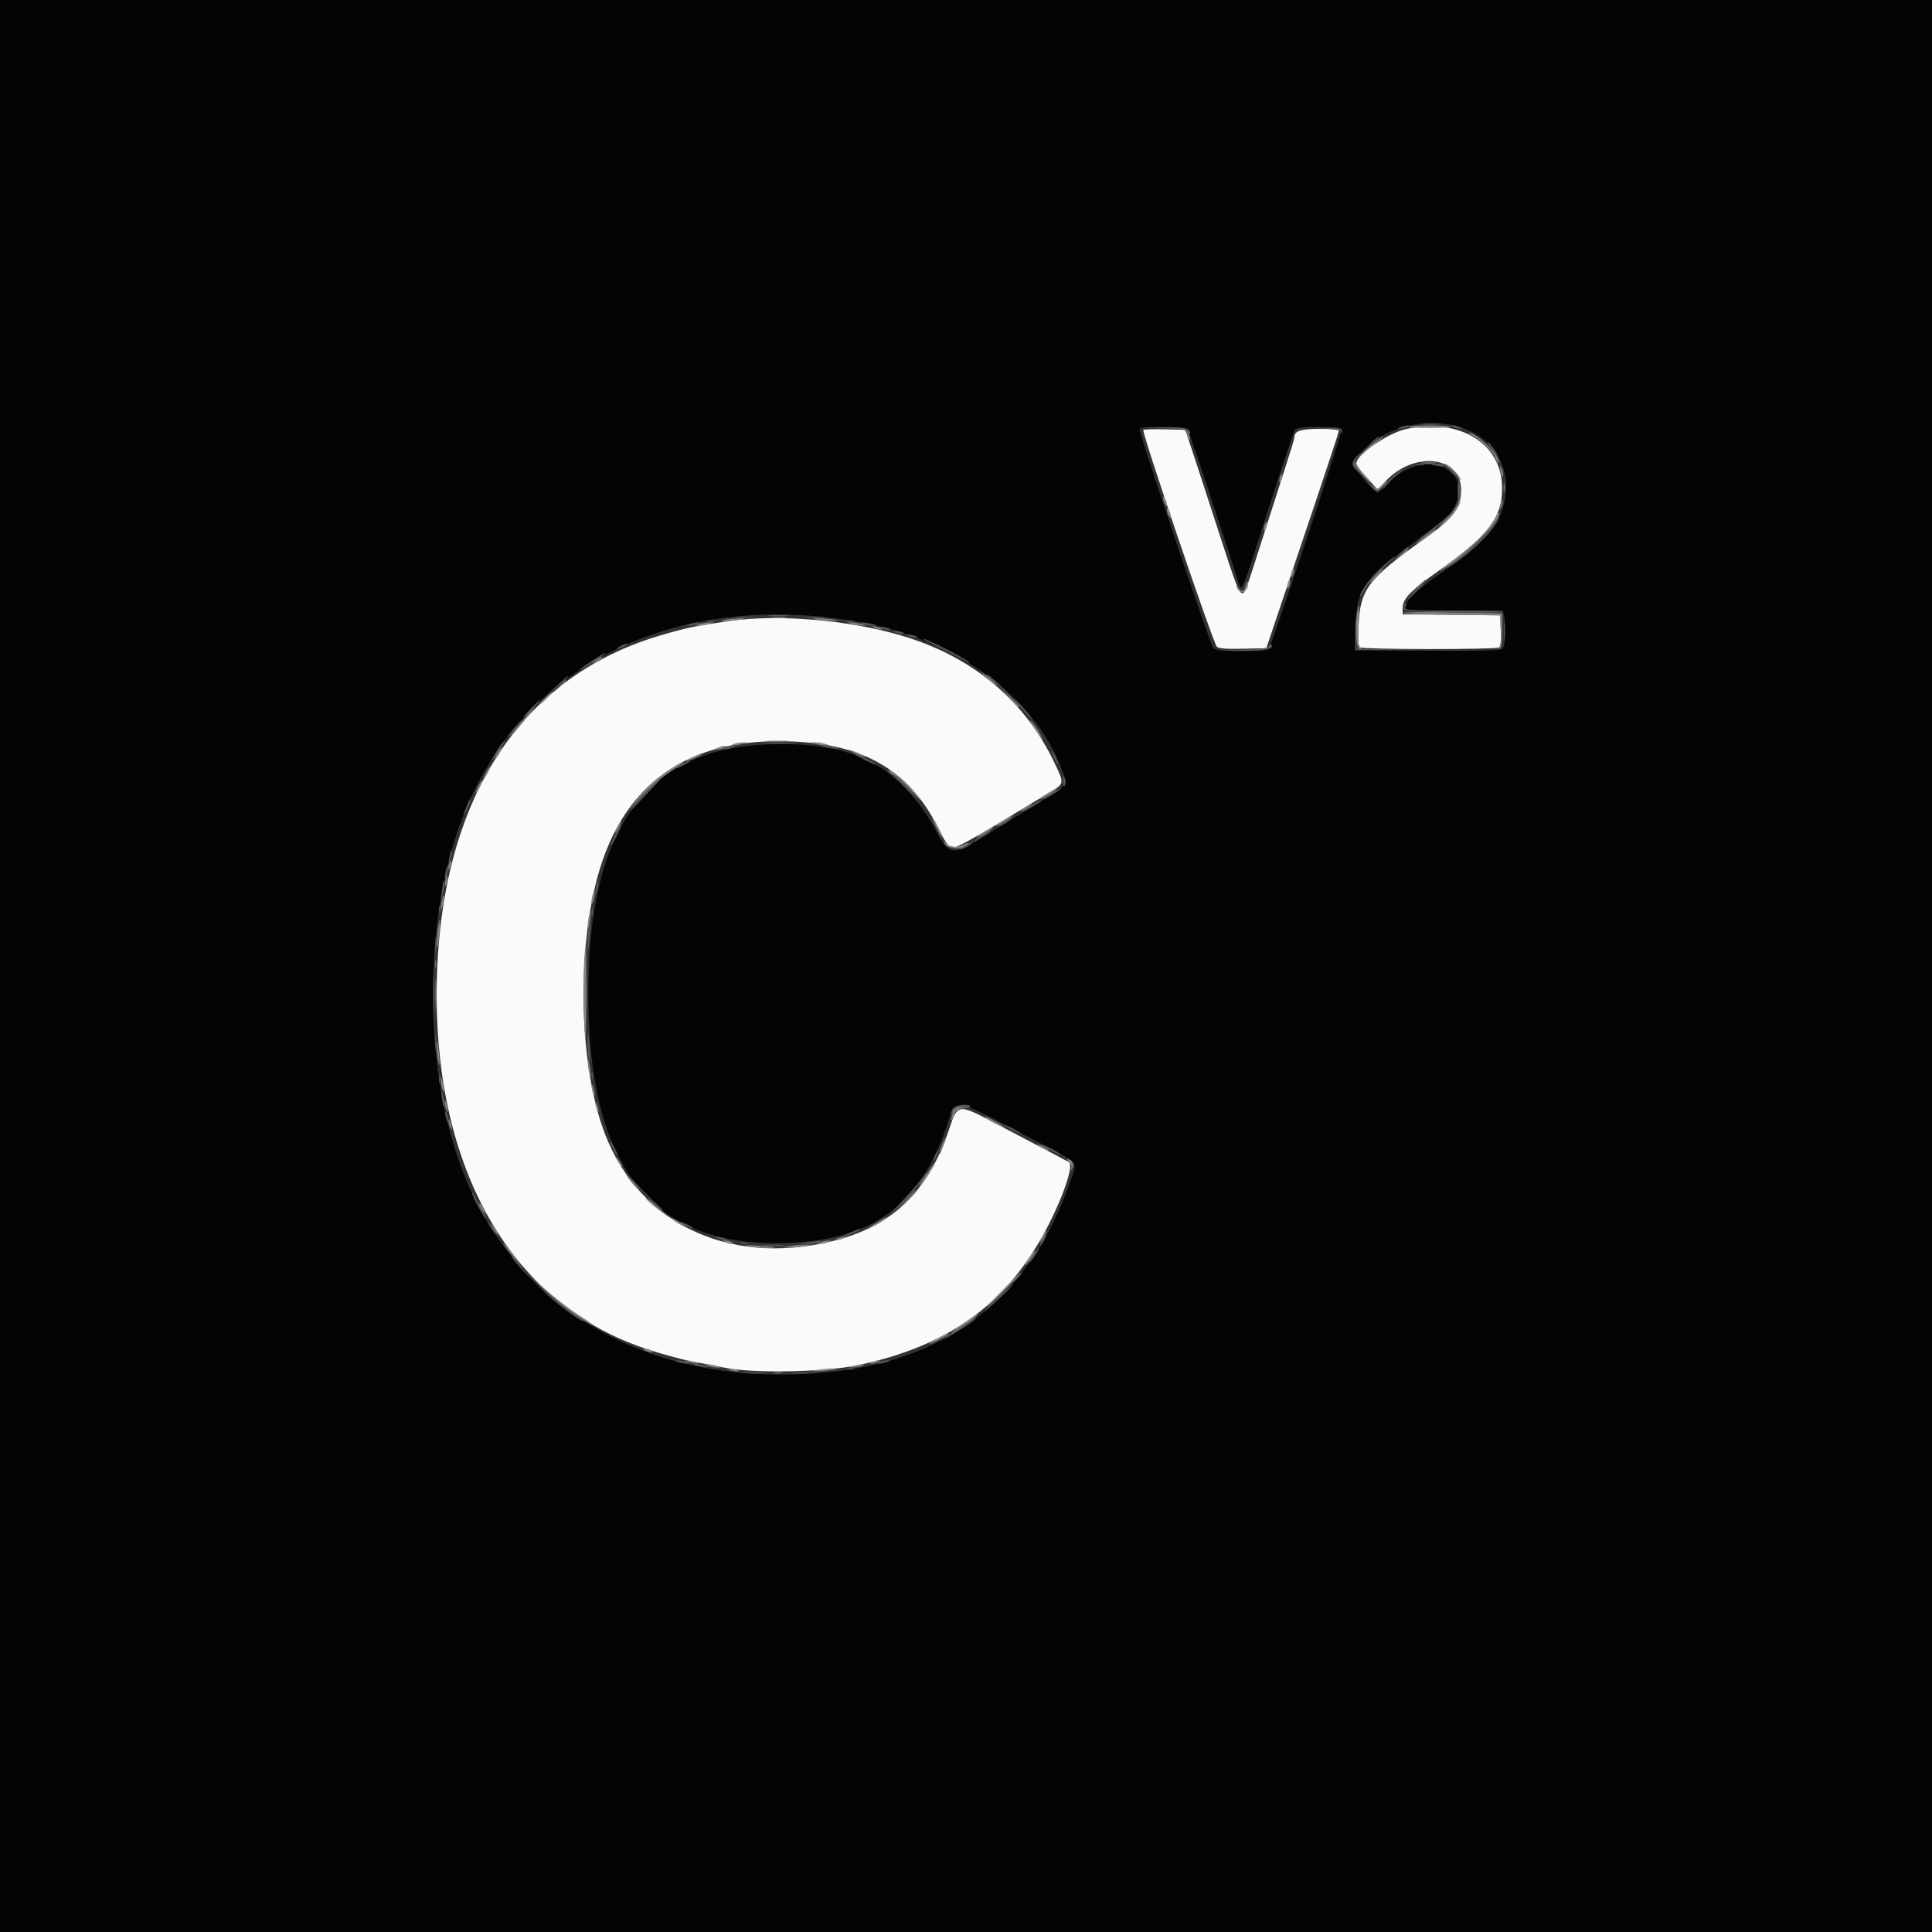 <svg id="svg" version="1.1" xmlns="http://www.w3.org/2000/svg" xmlns:xlink="http://www.w3.org/1999/xlink" width="400" height="400" viewBox="0, 0, 400,400"><rect x="0" y="0" width="400" height="400" fill="#333333" stroke="none"/><g id="svgg"><path id="path0" d="M291.218 88.811 C 287.399 89.616,280.769 94.160,280.818 95.940 C 280.828 96.303,281.824 97.671,283.031 98.979 L 285.226 101.359 287.025 99.481 C 292.992 93.255,302.573 94.516,302.507 101.520 C 302.472 105.247,300.932 107.269,294.800 111.637 C 283.192 119.906,281.611 121.998,281.276 129.531 C 281.131 132.789,281.211 133.761,281.646 134.037 C 282.347 134.481,309.619 134.502,310.318 134.059 C 310.688 133.824,310.802 132.827,310.718 130.565 L 310.600 127.400 300.500 127.293 L 290.400 127.186 290.400 125.931 C 290.400 123.972,291.961 122.352,297.910 118.139 C 308.221 110.836,311.006 107.190,310.994 101.008 C 310.977 91.836,302.289 86.477,291.218 88.811 M236.714 89.020 C 236.327 89.406,251.236 133.341,251.947 133.912 C 252.404 134.278,253.941 134.392,257.381 134.312 L 262.177 134.200 265.005 125.800 C 266.560 121.180,269.941 111.145,272.516 103.500 C 275.092 95.855,277.200 89.420,277.200 89.200 C 277.200 88.960,275.609 88.800,273.229 88.800 C 269.233 88.800,268.003 89.207,267.999 90.529 C 267.998 90.788,267.118 93.700,266.044 97.000 C 264.969 100.300,262.802 107.050,261.227 112.000 C 257.999 122.148,257.760 122.800,257.258 122.800 C 256.508 122.800,255.996 121.493,252.410 110.400 C 250.382 104.130,247.976 96.750,247.062 94.000 L 245.400 89.000 241.179 88.887 C 238.858 88.825,236.849 88.885,236.714 89.020 M150.600 128.626 C 143.684 129.644,142.162 129.965,136.800 131.537 C 106.908 140.302,90.373 166.912,90.409 206.200 C 90.442 243.359,106.567 270.413,134.000 279.337 C 137.773 280.564,141.488 281.561,143.800 281.967 C 145.120 282.199,147.992 282.752,150.182 283.195 C 156.072 284.386,170.799 284.092,177.621 282.648 C 196.481 278.653,208.458 269.988,216.666 254.400 C 220.123 247.835,222.347 241.238,221.312 240.621 C 220.923 240.389,218.265 238.973,215.403 237.473 C 212.541 235.973,207.984 233.578,205.276 232.150 C 198.460 228.555,198.223 228.595,196.572 233.600 C 192.272 246.639,184.749 253.908,172.399 256.954 C 150.354 262.393,131.279 252.830,124.610 232.997 C 119.464 217.694,119.563 192.965,124.829 177.947 C 130.552 161.626,142.865 153.381,161.400 153.458 C 178.500 153.529,188.473 159.231,194.850 172.582 C 195.538 174.022,196.334 175.200,196.618 175.200 C 196.902 175.200,197.379 175.294,197.677 175.408 C 197.976 175.523,201.995 173.331,206.610 170.537 C 211.224 167.743,216.056 164.820,217.346 164.041 C 220.356 162.225,220.349 162.262,218.487 158.288 C 212.259 145.000,201.288 135.846,186.400 131.520 C 175.258 128.282,160.851 127.117,150.600 128.626 " stroke="none" fill="#fafafa" fill-rule="evenodd"></path><path id="path1" d="M0.000 200.000 L 0.000 400.000 200.000 400.000 L 400.000 400.000 400.000 200.000 L 400.000 0.000 200.000 0.000 L 0.000 0.000 0.000 200.000 M303.261 88.776 C 309.480 91.120,312.749 96.862,311.570 103.368 C 310.582 108.811,307.713 112.101,298.000 118.922 C 292.804 122.572,291.554 123.750,291.020 125.500 L 290.746 126.400 300.926 126.400 L 311.107 126.400 311.348 127.300 C 311.824 129.077,311.623 133.883,311.053 134.356 C 310.662 134.681,306.257 134.780,295.553 134.705 L 280.600 134.600 280.638 130.200 C 280.706 122.260,282.059 120.246,292.588 112.404 C 300.064 106.836,300.488 106.446,301.385 104.298 C 304.734 96.283,293.946 92.977,287.451 100.028 C 285.172 102.502,285.352 102.530,282.441 99.246 C 279.459 95.883,279.460 95.907,282.300 93.113 C 287.519 87.979,296.316 86.159,303.261 88.776 M245.898 88.900 C 246.200 89.281,253.355 110.838,256.466 120.737 C 257.088 122.715,257.092 122.706,262.612 105.400 C 265.418 96.600,267.891 89.175,268.106 88.900 C 268.599 88.271,277.424 88.191,277.808 88.813 C 278.066 89.230,263.388 133.378,262.684 134.300 C 262.089 135.078,251.862 134.998,251.208 134.210 C 250.563 133.433,235.729 89.412,235.920 88.841 C 236.137 88.188,245.378 88.243,245.898 88.900 M175.978 128.441 C 198.054 131.927,215.544 144.863,220.540 161.400 C 220.941 162.726,220.661 162.918,201.134 174.687 C 197.427 176.921,196.217 176.588,194.200 172.776 C 186.702 158.606,176.903 153.425,158.915 154.119 C 133.667 155.093,121.800 171.617,121.800 205.800 C 121.800 240.797,134.281 257.389,160.600 257.379 C 179.707 257.373,190.278 250.150,195.986 233.200 C 198.055 227.056,196.508 226.788,215.000 236.494 C 223.702 241.061,223.089 240.304,221.592 244.628 C 213.536 267.912,196.882 281.318,172.716 283.973 C 134.740 288.146,104.976 270.961,94.478 238.800 C 87.766 218.237,88.037 190.820,95.150 170.895 C 106.556 138.942,137.973 122.441,175.978 128.441 " stroke="none" fill="#040404" fill-rule="evenodd"></path><path id="path2" d="M291.675 88.340 C 291.167 88.483,293.111 88.600,295.996 88.600 C 298.880 88.600,300.827 88.483,300.320 88.340 C 299.814 88.197,297.870 88.080,296.000 88.080 C 294.130 88.080,292.184 88.197,291.675 88.340 M245.524 89.400 C 245.726 89.840,245.992 90.470,246.114 90.800 C 246.307 91.318,246.341 91.315,246.368 90.776 C 246.386 90.434,246.120 89.804,245.778 89.376 C 245.166 88.612,245.162 88.613,245.524 89.400 M305.000 90.262 C 306.700 91.154,309.065 93.508,309.629 94.870 C 309.892 95.505,310.187 95.947,310.283 95.850 C 311.128 95.005,305.728 89.537,304.126 89.616 C 303.947 89.625,304.340 89.915,305.000 90.262 M284.560 91.548 C 283.702 92.180,282.460 93.301,281.800 94.039 C 280.949 94.991,281.181 94.860,282.600 93.589 C 283.700 92.604,285.050 91.493,285.600 91.120 C 286.150 90.747,286.492 90.433,286.360 90.421 C 286.228 90.409,285.418 90.917,284.560 91.548 M280.442 96.000 C 280.420 96.588,283.369 100.000,283.898 100.000 C 284.046 100.000,283.431 99.235,282.531 98.300 C 281.632 97.365,280.799 96.330,280.680 96.000 C 280.487 95.467,280.461 95.467,280.442 96.000 M294.291 95.889 C 295.001 95.977,296.261 95.979,297.091 95.892 C 297.921 95.805,297.340 95.733,295.800 95.731 C 294.260 95.729,293.581 95.800,294.291 95.889 M299.877 96.781 C 300.579 97.210,301.427 98.064,301.761 98.680 C 302.095 99.296,302.375 99.557,302.384 99.260 C 302.405 98.566,299.849 96.000,299.140 96.001 C 298.843 96.002,299.175 96.353,299.877 96.781 M310.644 97.400 C 310.973 98.871,311.202 99.190,311.194 98.167 C 311.191 97.745,311.005 97.130,310.782 96.800 C 310.485 96.362,310.448 96.524,310.644 97.400 M265.000 98.800 C 264.850 99.273,264.817 99.750,264.927 99.860 C 265.037 99.970,265.250 99.673,265.400 99.200 C 265.550 98.727,265.583 98.250,265.473 98.140 C 265.363 98.030,265.150 98.327,265.000 98.800 M286.111 100.467 C 285.357 101.221,285.149 101.263,284.522 100.789 C 283.831 100.268,283.831 100.277,284.503 101.010 C 285.192 101.762,285.226 101.756,286.294 100.688 C 286.892 100.090,287.291 99.600,287.180 99.600 C 287.069 99.600,286.588 99.990,286.111 100.467 M240.812 103.200 C 240.812 103.530,240.987 104.070,241.200 104.400 C 241.545 104.933,241.588 104.933,241.588 104.400 C 241.588 104.070,241.413 103.530,241.200 103.200 C 240.855 102.667,240.812 102.667,240.812 103.200 M301.857 104.116 C 301.704 104.726,300.683 106.154,299.589 107.289 C 297.092 109.880,296.981 110.369,299.432 107.983 C 301.382 106.085,302.549 104.247,302.292 103.476 C 302.206 103.218,302.010 103.505,301.857 104.116 M310.846 103.667 C 310.821 104.034,310.696 104.664,310.570 105.067 C 310.352 105.762,310.363 105.763,310.797 105.087 C 311.048 104.696,311.173 104.066,311.073 103.687 C 310.911 103.068,310.888 103.066,310.846 103.667 M241.612 105.600 C 241.612 105.930,241.787 106.470,242.000 106.800 C 242.345 107.333,242.388 107.333,242.388 106.800 C 242.388 106.470,242.213 105.930,242.000 105.600 C 241.655 105.067,241.612 105.067,241.612 105.600 M309.462 107.440 C 308.471 109.516,305.083 112.943,301.300 115.694 C 297.450 118.493,296.851 119.250,300.483 116.726 C 305.179 113.461,311.173 107.040,310.320 106.187 C 310.223 106.090,309.837 106.653,309.462 107.440 M261.800 108.800 C 261.650 109.273,261.617 109.750,261.727 109.860 C 261.837 109.970,262.050 109.673,262.200 109.200 C 262.350 108.727,262.383 108.250,262.273 108.140 C 262.163 108.030,261.950 108.327,261.800 108.800 M295.100 111.014 C 294.055 111.780,293.200 112.496,293.200 112.603 C 293.200 112.711,294.100 112.152,295.200 111.362 C 296.909 110.134,297.523 109.568,297.100 109.610 C 297.045 109.615,296.145 110.247,295.100 111.014 M289.985 114.832 L 288.600 116.063 289.888 115.213 C 291.030 114.459,291.893 113.600,291.508 113.600 C 291.432 113.600,290.747 114.154,289.985 114.832 M267.400 118.400 C 267.250 118.873,267.217 119.350,267.327 119.460 C 267.437 119.570,267.650 119.273,267.800 118.800 C 267.950 118.327,267.983 117.850,267.873 117.740 C 267.763 117.630,267.550 117.927,267.400 118.400 M285.151 118.704 C 283.356 120.689,283.027 121.437,284.739 119.641 C 285.661 118.674,286.354 117.820,286.279 117.745 C 286.203 117.670,285.696 118.101,285.151 118.704 M266.600 120.800 C 266.450 121.273,266.417 121.750,266.527 121.860 C 266.637 121.970,266.850 121.673,267.000 121.200 C 267.150 120.727,267.183 120.250,267.073 120.140 C 266.963 120.030,266.750 120.327,266.600 120.800 M292.989 121.831 L 291.000 123.661 293.100 121.968 C 294.984 120.449,295.438 120.000,295.089 120.000 C 295.028 120.000,294.083 120.824,292.989 121.831 M257.836 121.400 C 257.542 122.570,257.006 122.685,256.432 121.700 C 256.208 121.315,256.019 121.203,256.012 121.451 C 256.005 121.699,256.289 122.142,256.643 122.436 C 257.332 123.007,258.400 122.087,258.400 120.924 C 258.400 120.075,258.106 120.323,257.836 121.400 M281.050 126.450 C 280.469 129.353,280.755 134.400,281.500 134.394 C 282.057 134.389,282.086 134.316,281.646 134.037 C 281.210 133.761,281.132 132.779,281.280 129.443 C 281.481 124.922,281.446 124.469,281.050 126.450 M290.400 126.893 C 290.400 127.054,294.945 127.234,300.500 127.293 L 310.600 127.400 310.718 130.565 C 310.802 132.814,310.686 133.836,310.318 134.096 C 309.919 134.377,309.938 134.423,310.400 134.297 C 310.876 134.167,311.000 133.398,311.000 130.567 L 311.000 127.000 300.700 126.800 C 295.034 126.690,290.399 126.732,290.400 126.893 M159.891 127.889 C 160.601 127.977,161.861 127.979,162.691 127.892 C 163.521 127.805,162.940 127.733,161.400 127.731 C 159.860 127.729,159.181 127.800,159.891 127.889 M149.600 128.416 C 148.973 128.626,149.570 128.666,151.200 128.523 C 152.630 128.397,153.875 128.228,153.967 128.147 C 154.295 127.858,150.580 128.086,149.600 128.416 M168.433 128.144 C 168.525 128.223,169.860 128.384,171.400 128.501 C 173.027 128.625,173.781 128.581,173.200 128.397 C 172.211 128.083,168.112 127.866,168.433 128.144 M144.800 129.200 L 143.800 129.520 144.800 129.520 C 145.350 129.520,146.250 129.376,146.800 129.200 L 147.800 128.880 146.800 128.880 C 146.250 128.880,145.350 129.024,144.800 129.200 M176.400 129.200 C 176.950 129.376,177.850 129.520,178.400 129.520 L 179.400 129.520 178.400 129.200 C 177.850 129.024,176.950 128.880,176.400 128.880 L 175.400 128.880 176.400 129.200 M181.000 130.000 C 181.440 130.189,182.070 130.344,182.400 130.344 C 182.778 130.344,182.704 130.217,182.200 130.000 C 181.760 129.811,181.130 129.656,180.800 129.656 C 180.422 129.656,180.496 129.783,181.000 130.000 M123.200 136.836 C 122.536 137.379,122.469 137.515,123.000 137.240 C 124.305 136.566,125.028 136.012,124.600 136.015 C 124.380 136.017,123.750 136.386,123.200 136.836 M203.200 139.288 C 203.200 139.366,204.055 140.133,205.100 140.992 C 206.145 141.851,206.640 142.140,206.200 141.634 C 205.422 140.739,203.200 139.002,203.200 139.288 M115.775 142.100 L 114.600 143.400 115.900 142.225 C 117.112 141.130,117.384 140.800,117.075 140.800 C 117.006 140.800,116.421 141.385,115.775 142.100 M208.800 144.193 C 209.790 145.288,210.645 146.263,210.700 146.359 C 210.755 146.455,210.886 146.447,210.991 146.343 C 211.096 146.238,210.241 145.263,209.091 144.176 L 207.000 142.200 208.800 144.193 M112.706 144.611 C 111.884 145.375,111.354 146.000,111.527 146.000 C 111.701 146.000,112.454 145.370,113.200 144.600 C 114.941 142.803,114.643 142.810,112.706 144.611 M108.000 149.400 C 106.652 151.050,105.639 152.400,105.749 152.400 C 105.859 152.400,107.052 151.050,108.400 149.400 C 109.748 147.750,110.761 146.400,110.651 146.400 C 110.541 146.400,109.348 147.750,108.000 149.400 M214.174 150.800 C 216.073 153.589,216.377 153.857,215.184 151.691 C 214.666 150.750,213.890 149.670,213.459 149.291 C 213.028 148.911,213.350 149.590,214.174 150.800 M158.900 153.494 C 159.945 153.576,161.655 153.576,162.700 153.494 C 163.745 153.412,162.890 153.344,160.800 153.344 C 158.710 153.344,157.855 153.412,158.900 153.494 M152.000 154.000 C 150.656 154.431,152.108 154.431,153.800 154.000 C 154.878 153.726,154.898 153.694,154.000 153.687 C 153.450 153.683,152.550 153.824,152.000 154.000 M168.800 154.000 C 169.350 154.176,170.250 154.320,170.800 154.320 L 171.800 154.320 170.800 154.000 C 170.250 153.824,169.350 153.680,168.800 153.680 L 167.800 153.680 168.800 154.000 M148.600 154.800 L 147.800 155.144 148.600 155.166 C 149.040 155.178,149.670 155.013,150.000 154.800 C 150.795 154.286,149.796 154.286,148.600 154.800 M103.014 155.835 C 102.641 156.404,102.427 156.961,102.539 157.072 C 102.650 157.183,103.029 156.718,103.381 156.037 C 104.159 154.533,103.944 154.415,103.014 155.835 M177.158 156.037 C 178.125 156.466,178.988 156.745,179.075 156.658 C 179.248 156.486,176.165 155.182,175.692 155.228 C 175.531 155.244,176.191 155.608,177.158 156.037 M143.400 156.778 C 142.520 157.195,141.913 157.550,142.051 157.568 C 142.440 157.618,145.200 156.414,145.200 156.195 C 145.200 155.927,145.199 155.927,143.400 156.778 M139.400 158.859 C 136.276 160.802,133.363 163.440,131.371 166.132 C 130.009 167.971,129.929 168.141,131.057 166.800 C 133.555 163.827,136.369 161.272,139.058 159.533 C 141.241 158.121,141.934 157.575,141.500 157.608 C 141.445 157.612,140.500 158.175,139.400 158.859 M100.600 160.000 C 100.259 160.660,100.069 161.200,100.179 161.200 C 100.289 161.200,100.659 160.660,101.000 160.000 C 101.341 159.340,101.531 158.800,101.421 158.800 C 101.311 158.800,100.941 159.340,100.600 160.000 M184.000 159.470 C 184.000 159.687,184.476 160.119,185.057 160.431 C 185.639 160.742,187.286 162.257,188.718 163.798 C 190.150 165.339,190.948 166.060,190.492 165.400 C 189.156 163.465,184.000 158.756,184.000 159.470 M98.981 162.837 C 98.629 163.518,98.412 164.145,98.499 164.232 C 98.586 164.319,98.956 163.762,99.322 162.995 C 100.144 161.270,99.859 161.138,98.981 162.837 M216.900 164.226 C 215.012 165.358,214.577 165.949,216.300 165.041 C 217.509 164.403,219.116 163.231,218.800 163.217 C 218.690 163.212,217.835 163.666,216.900 164.226 M212.200 167.200 C 211.540 167.637,211.180 167.992,211.400 167.988 C 211.801 167.982,213.976 166.423,213.600 166.412 C 213.490 166.408,212.860 166.763,212.200 167.200 M207.896 169.750 C 205.975 170.931,205.438 171.489,207.000 170.681 C 208.254 170.033,209.945 168.826,209.600 168.825 C 209.490 168.825,208.723 169.241,207.896 169.750 M193.882 171.389 C 194.473 172.593,195.023 173.511,195.105 173.429 C 195.284 173.249,193.267 169.200,192.998 169.200 C 192.894 169.200,193.292 170.185,193.882 171.389 M127.800 171.200 C 127.459 171.860,127.269 172.400,127.379 172.400 C 127.489 172.400,127.859 171.860,128.200 171.200 C 128.541 170.540,128.731 170.000,128.621 170.000 C 128.511 170.000,128.141 170.540,127.800 171.200 M203.896 172.150 C 201.975 173.331,201.438 173.889,203.000 173.081 C 204.254 172.433,205.945 171.226,205.600 171.225 C 205.490 171.225,204.723 171.641,203.896 172.150 M195.566 174.651 C 196.219 176.008,200.400 175.946,200.400 174.579 C 200.400 174.469,199.888 174.644,199.261 174.968 C 197.991 175.625,196.479 175.398,195.678 174.431 C 195.231 173.891,195.215 173.923,195.566 174.651 M93.049 178.615 C 92.912 178.973,92.815 179.566,92.834 179.933 C 92.853 180.300,93.027 180.069,93.221 179.420 C 93.598 178.158,93.465 177.533,93.049 178.615 M92.229 182.229 C 92.081 182.815,92.038 183.372,92.132 183.466 C 92.227 183.560,92.424 183.158,92.571 182.571 C 92.719 181.985,92.762 181.428,92.668 181.334 C 92.573 181.240,92.376 181.642,92.229 182.229 M122.600 185.600 C 122.448 186.291,122.414 186.947,122.524 187.057 C 122.634 187.167,122.848 186.691,123.000 186.000 C 123.152 185.309,123.186 184.653,123.076 184.543 C 122.966 184.433,122.752 184.909,122.600 185.600 M91.422 186.622 C 91.272 187.425,91.228 188.162,91.326 188.260 C 91.424 188.357,91.627 187.781,91.778 186.978 C 91.928 186.175,91.972 185.438,91.874 185.340 C 91.776 185.243,91.573 185.819,91.422 186.622 M121.818 190.218 C 121.665 191.239,121.622 192.155,121.722 192.255 C 121.822 192.355,122.029 191.602,122.182 190.582 C 122.335 189.561,122.378 188.645,122.278 188.545 C 122.178 188.445,121.971 189.198,121.818 190.218 M90.592 192.938 C 90.439 194.369,90.393 195.778,90.490 196.070 C 90.587 196.361,90.790 195.268,90.942 193.641 C 91.093 192.014,91.139 190.605,91.043 190.510 C 90.948 190.415,90.745 191.508,90.592 192.938 M121.057 197.259 C 120.736 200.328,120.790 211.851,121.140 214.800 C 121.283 216.010,121.400 212.005,121.400 205.900 C 121.400 199.795,121.381 194.800,121.357 194.800 C 121.333 194.800,121.198 195.906,121.057 197.259 M90.157 206.000 C 90.157 208.970,90.220 210.185,90.297 208.700 C 90.374 207.215,90.374 204.785,90.297 203.300 C 90.220 201.815,90.157 203.030,90.157 206.000 M90.447 217.233 C 90.473 218.205,90.642 219.540,90.821 220.200 C 91.027 220.957,91.065 220.366,90.925 218.600 C 90.671 215.421,90.376 214.576,90.447 217.233 M121.695 220.000 C 121.695 220.550,121.832 221.540,122.000 222.200 C 122.272 223.270,122.305 223.292,122.305 222.400 C 122.305 221.850,122.168 220.860,122.000 220.200 C 121.728 219.130,121.695 219.108,121.695 220.000 M91.287 223.600 C 91.283 224.150,91.424 225.050,91.600 225.600 C 92.031 226.944,92.031 225.492,91.600 223.800 C 91.326 222.722,91.294 222.702,91.287 223.600 M122.468 224.800 C 122.488 225.839,123.118 227.546,123.132 226.600 C 123.138 226.160,122.989 225.440,122.800 225.000 C 122.589 224.510,122.461 224.432,122.468 224.800 M92.068 228.200 C 92.062 228.640,92.211 229.360,92.400 229.800 C 92.838 230.819,92.838 229.768,92.400 228.400 C 92.143 227.596,92.077 227.557,92.068 228.200 M123.256 228.400 C 123.256 228.730,123.411 229.360,123.600 229.800 C 123.817 230.304,123.944 230.378,123.944 230.000 C 123.944 229.670,123.789 229.040,123.600 228.600 C 123.383 228.096,123.256 228.022,123.256 228.400 M197.237 230.465 C 196.995 231.161,196.866 231.800,196.952 231.885 C 197.038 231.971,197.295 231.504,197.523 230.848 C 197.851 229.907,198.220 229.621,199.270 229.492 L 200.600 229.328 199.139 229.264 C 197.836 229.207,197.631 229.336,197.237 230.465 M204.000 231.393 C 204.000 231.500,204.900 232.043,206.000 232.600 C 208.515 233.875,208.621 233.616,206.150 232.234 C 204.227 231.160,204.000 231.071,204.000 231.393 M92.856 232.000 C 92.856 232.330,93.011 232.960,93.200 233.400 C 93.417 233.904,93.544 233.978,93.544 233.600 C 93.544 233.270,93.389 232.640,93.200 232.200 C 92.983 231.696,92.856 231.622,92.856 232.000 M195.000 237.061 C 194.664 237.865,194.482 238.615,194.595 238.728 C 194.708 238.841,194.800 238.835,194.800 238.716 C 194.800 238.596,195.072 237.846,195.405 237.049 C 195.738 236.252,195.921 235.600,195.811 235.600 C 195.701 235.600,195.336 236.258,195.000 237.061 M214.800 236.979 C 214.800 237.089,215.340 237.459,216.000 237.800 C 216.660 238.141,217.200 238.331,217.200 238.221 C 217.200 238.111,216.660 237.741,216.000 237.400 C 215.340 237.059,214.800 236.869,214.800 236.979 M127.560 239.800 C 128.234 241.105,128.788 241.828,128.785 241.400 C 128.783 241.180,128.414 240.550,127.964 240.000 C 127.421 239.336,127.285 239.269,127.560 239.800 M221.307 240.562 C 221.746 240.895,221.924 241.383,221.777 241.849 C 221.552 242.560,221.564 242.562,222.001 241.879 C 222.501 241.099,221.936 239.988,221.051 240.013 C 220.803 240.020,220.918 240.267,221.307 240.562 M191.435 243.700 C 190.214 245.580,189.975 246.107,190.754 245.200 C 191.935 243.824,193.811 240.800,193.484 240.800 C 193.392 240.800,192.470 242.105,191.435 243.700 M130.330 244.300 C 130.761 244.905,131.529 245.760,132.037 246.200 C 132.545 246.640,132.272 246.145,131.432 245.100 C 129.774 243.039,129.063 242.522,130.330 244.300 M187.186 249.100 L 185.000 251.400 187.300 249.214 C 189.437 247.182,189.783 246.800,189.486 246.800 C 189.424 246.800,188.389 247.835,187.186 249.100 M134.800 249.220 C 135.570 249.880,136.740 250.790,137.400 251.244 L 138.600 252.069 137.600 251.198 C 137.050 250.719,136.020 249.804,135.311 249.164 C 134.602 248.524,133.882 248.005,133.711 248.011 C 133.540 248.017,134.030 248.561,134.800 249.220 M99.209 249.500 C 99.214 249.665,99.585 250.250,100.033 250.800 L 100.848 251.800 100.214 250.500 C 99.611 249.265,99.189 248.845,99.209 249.500 M139.400 252.611 C 139.840 252.969,140.740 253.526,141.400 253.850 C 142.522 254.401,142.548 254.397,141.800 253.789 C 141.360 253.431,140.460 252.874,139.800 252.550 C 138.678 251.999,138.652 252.003,139.400 252.611 M181.400 253.200 C 180.300 253.852,179.548 254.389,179.729 254.393 C 180.120 254.401,183.600 252.396,183.600 252.162 C 183.600 251.906,183.511 251.948,181.400 253.200 M102.200 254.400 C 102.541 255.060,102.911 255.600,103.021 255.600 C 103.131 255.600,102.941 255.060,102.600 254.400 C 102.259 253.740,101.889 253.200,101.779 253.200 C 101.669 253.200,101.859 253.740,102.200 254.400 M215.800 256.000 C 215.459 256.660,215.269 257.200,215.379 257.200 C 215.489 257.200,215.859 256.660,216.200 256.000 C 216.541 255.340,216.731 254.800,216.621 254.800 C 216.511 254.800,216.141 255.340,215.800 256.000 M173.400 256.400 C 172.896 256.617,172.822 256.744,173.200 256.744 C 173.530 256.744,174.160 256.589,174.600 256.400 C 175.104 256.183,175.178 256.056,174.800 256.056 C 174.470 256.056,173.840 256.211,173.400 256.400 M150.200 257.200 C 151.396 257.714,152.395 257.714,151.600 257.200 C 151.270 256.987,150.640 256.822,150.200 256.834 L 149.400 256.856 150.200 257.200 M169.800 257.200 L 169.000 257.544 169.800 257.544 C 170.240 257.544,170.960 257.389,171.400 257.200 L 172.200 256.856 171.400 256.856 C 170.960 256.856,170.240 257.011,169.800 257.200 M104.692 258.200 C 105.143 258.860,106.265 260.210,107.184 261.200 C 108.542 262.662,108.467 262.512,106.783 260.400 C 104.390 257.399,103.509 256.472,104.692 258.200 M154.600 257.991 C 155.800 258.305,160.681 258.529,160.367 258.255 C 160.275 258.175,158.670 258.013,156.800 257.894 C 154.844 257.769,153.910 257.810,154.600 257.991 M163.400 258.000 L 161.800 258.286 163.200 258.308 C 163.970 258.320,165.500 258.190,166.600 258.018 L 168.600 257.707 166.800 257.710 C 165.810 257.712,164.280 257.842,163.400 258.000 M213.093 260.403 C 212.518 261.281,212.117 262.000,212.203 262.000 C 212.513 262.000,214.507 259.174,214.325 258.992 C 214.223 258.889,213.668 259.524,213.093 260.403 M112.000 266.389 C 115.100 269.367,119.461 272.682,122.000 273.992 C 123.622 274.829,122.801 274.194,119.396 271.978 C 117.638 270.834,114.490 268.374,112.400 266.511 L 108.600 263.124 112.000 266.389 M206.800 267.888 C 204.006 270.726,203.471 271.383,205.200 269.852 C 207.444 267.865,211.516 263.580,211.131 263.611 C 211.059 263.616,209.110 265.541,206.800 267.888 M199.426 274.038 C 197.900 275.117,196.785 276.000,196.948 276.000 C 197.361 276.000,201.895 272.893,202.199 272.402 C 202.550 271.834,202.507 271.859,199.426 274.038 M194.300 277.026 C 193.255 277.570,192.400 278.105,192.400 278.214 C 192.400 278.324,193.300 277.957,194.400 277.400 C 195.500 276.843,196.400 276.300,196.400 276.193 C 196.400 275.929,196.436 275.914,194.300 277.026 M133.600 279.600 C 133.930 279.813,134.470 279.988,134.800 279.988 C 135.333 279.988,135.333 279.945,134.800 279.600 C 134.470 279.387,133.930 279.212,133.600 279.212 C 133.067 279.212,133.067 279.255,133.600 279.600 M142.400 282.000 C 142.950 282.176,143.760 282.320,144.200 282.320 C 144.833 282.320,144.792 282.254,144.000 282.000 C 143.450 281.824,142.640 281.680,142.200 281.680 C 141.567 281.680,141.608 281.746,142.400 282.000 M180.600 282.000 C 180.096 282.217,180.022 282.344,180.400 282.344 C 180.730 282.344,181.360 282.189,181.800 282.000 C 182.304 281.783,182.378 281.656,182.000 281.656 C 181.670 281.656,181.040 281.811,180.600 282.000 M146.600 282.800 C 147.040 282.989,147.850 283.138,148.400 283.132 L 149.400 283.120 148.400 282.800 C 147.850 282.624,147.040 282.474,146.600 282.468 L 145.800 282.456 146.600 282.800 M176.600 282.800 C 175.522 283.074,175.502 283.106,176.400 283.113 C 176.950 283.117,177.850 282.976,178.400 282.800 C 179.744 282.369,178.292 282.369,176.600 282.800 M151.000 283.600 C 151.440 283.789,152.160 283.938,152.600 283.932 C 153.243 283.923,153.204 283.857,152.400 283.600 C 151.032 283.162,149.981 283.162,151.000 283.600 M169.400 283.600 C 167.480 283.863,167.464 283.876,169.000 283.908 C 169.880 283.926,171.410 283.797,172.400 283.620 C 174.770 283.199,172.441 283.183,169.400 283.600 " stroke="none" fill="#848484" fill-rule="evenodd"></path><path id="path3" d="M294.711 87.893 C 295.651 87.978,297.091 87.977,297.911 87.891 C 298.730 87.805,297.960 87.736,296.200 87.737 C 294.440 87.739,293.770 87.809,294.711 87.893 M290.000 88.400 C 289.196 88.657,289.157 88.723,289.800 88.732 C 290.240 88.738,290.960 88.589,291.400 88.400 C 292.419 87.962,291.368 87.962,290.000 88.400 M301.000 88.400 C 301.440 88.589,302.070 88.744,302.400 88.744 C 302.778 88.744,302.704 88.617,302.200 88.400 C 301.760 88.211,301.130 88.056,300.800 88.056 C 300.422 88.056,300.496 88.183,301.000 88.400 M240.600 88.694 C 244.523 88.794,245.491 88.938,245.900 89.485 C 246.175 89.852,246.400 89.975,246.400 89.756 C 246.400 88.639,245.323 88.402,240.620 88.486 L 235.800 88.572 240.600 88.694 M272.972 88.693 C 276.881 88.806,277.576 88.925,277.750 89.512 C 277.903 90.027,277.933 89.999,277.872 89.400 C 277.796 88.651,277.489 88.599,273.094 88.580 L 268.399 88.560 272.972 88.693 M284.087 91.500 C 283.130 92.435,283.114 92.481,283.981 91.806 C 285.688 90.476,285.769 90.400,285.486 90.400 C 285.336 90.400,284.706 90.895,284.087 91.500 M308.604 92.600 C 310.207 94.826,310.650 95.239,309.757 93.673 C 309.341 92.943,308.652 92.043,308.226 91.673 C 307.776 91.282,307.934 91.669,308.604 92.600 M280.662 94.731 C 279.760 95.728,279.831 96.533,280.900 97.438 C 281.799 98.199,281.799 98.199,281.100 97.369 C 280.226 96.330,280.216 95.666,281.062 94.731 C 281.426 94.329,281.634 94.000,281.524 94.000 C 281.414 94.000,281.026 94.329,280.662 94.731 M293.300 96.276 C 293.685 96.376,294.315 96.376,294.700 96.276 C 295.085 96.175,294.770 96.093,294.000 96.093 C 293.230 96.093,292.915 96.175,293.300 96.276 M296.400 96.156 C 296.400 96.242,297.017 96.385,297.772 96.473 C 298.527 96.561,299.056 96.490,298.948 96.316 C 298.755 96.003,296.400 95.855,296.400 96.156 M300.514 97.720 C 301.001 98.226,301.474 98.587,301.564 98.523 C 301.798 98.355,300.342 96.800,299.952 96.800 C 299.774 96.800,300.027 97.214,300.514 97.720 M288.380 98.666 C 287.488 99.472,286.573 100.507,286.347 100.966 C 286.120 101.424,286.407 101.222,286.984 100.516 C 287.561 99.810,288.610 98.777,289.316 98.221 C 290.022 97.664,290.466 97.207,290.301 97.204 C 290.137 97.202,289.272 97.859,288.380 98.666 M283.687 100.605 C 284.504 101.460,285.238 102.079,285.317 101.980 C 285.397 101.881,284.728 101.181,283.831 100.425 L 282.200 99.050 283.687 100.605 M301.800 101.600 C 301.800 102.878,301.932 103.716,302.094 103.462 C 302.256 103.208,302.388 102.370,302.388 101.600 C 302.388 100.830,302.256 99.992,302.094 99.738 C 301.932 99.484,301.800 100.322,301.800 101.600 M299.778 106.825 C 299.367 107.278,297.809 108.555,296.316 109.662 C 293.267 111.923,292.579 112.777,295.460 110.725 C 297.507 109.267,301.139 106.041,300.762 106.016 C 300.631 106.007,300.188 106.371,299.778 106.825 M308.502 109.500 C 307.579 110.765,305.453 112.880,303.777 114.200 C 299.593 117.496,298.757 118.228,300.400 117.157 C 304.499 114.485,308.424 110.680,310.157 107.700 C 310.849 106.509,310.053 107.375,308.502 109.500 M290.200 114.235 L 289.000 115.266 290.300 114.406 C 291.015 113.933,291.600 113.468,291.600 113.373 C 291.600 113.073,291.431 113.178,290.200 114.235 M286.213 117.292 C 284.004 119.260,281.595 122.441,281.604 123.378 C 281.606 123.610,282.137 122.878,282.783 121.750 C 283.430 120.623,285.093 118.689,286.479 117.452 C 287.866 116.215,288.901 115.203,288.780 115.202 C 288.659 115.201,287.504 116.141,286.213 117.292 M293.392 121.916 C 292.728 122.512,291.920 123.360,291.597 123.800 C 291.273 124.240,291.862 123.793,292.904 122.806 C 294.625 121.177,294.994 120.768,294.700 120.816 C 294.645 120.825,294.056 121.320,293.392 121.916 M290.740 125.200 C 290.707 125.420,290.662 125.825,290.640 126.100 C 290.609 126.483,293.003 126.647,300.900 126.800 C 306.566 126.910,311.201 126.865,311.200 126.700 C 311.200 126.535,306.598 126.400,300.973 126.400 C 290.928 126.400,290.751 126.386,291.000 125.600 C 291.140 125.160,291.152 124.800,291.027 124.800 C 290.902 124.800,290.773 124.980,290.740 125.200 M159.300 127.494 C 160.345 127.576,162.055 127.576,163.100 127.494 C 164.145 127.412,163.290 127.344,161.200 127.344 C 159.110 127.344,158.255 127.412,159.300 127.494 M280.578 131.000 L 280.600 134.600 295.600 134.607 L 310.600 134.614 295.715 134.502 L 280.830 134.390 280.692 130.895 L 280.555 127.400 280.578 131.000 M152.711 127.893 C 153.651 127.978,155.091 127.977,155.911 127.891 C 156.730 127.805,155.960 127.736,154.200 127.737 C 152.440 127.739,151.770 127.809,152.711 127.893 M167.100 127.893 C 168.035 127.977,169.565 127.977,170.500 127.893 C 171.435 127.809,170.670 127.740,168.800 127.740 C 166.930 127.740,166.165 127.809,167.100 127.893 M311.340 130.800 C 311.340 132.670,311.409 133.435,311.493 132.500 C 311.577 131.565,311.577 130.035,311.493 129.100 C 311.409 128.165,311.340 128.930,311.340 130.800 M146.500 128.676 C 146.885 128.776,147.515 128.776,147.900 128.676 C 148.285 128.575,147.970 128.493,147.200 128.493 C 146.430 128.493,146.115 128.575,146.500 128.676 M175.300 128.676 C 175.685 128.776,176.315 128.776,176.700 128.676 C 177.085 128.575,176.770 128.493,176.000 128.493 C 175.230 128.493,174.915 128.575,175.300 128.676 M142.800 129.200 C 142.008 129.454,141.967 129.520,142.600 129.520 C 143.040 129.520,143.850 129.376,144.400 129.200 C 145.192 128.946,145.233 128.880,144.600 128.880 C 144.160 128.880,143.350 129.024,142.800 129.200 M178.800 129.200 C 179.350 129.376,180.250 129.517,180.800 129.513 C 181.698 129.506,181.678 129.474,180.600 129.200 C 178.908 128.769,177.456 128.769,178.800 129.200 M182.400 129.982 C 182.730 130.205,183.345 130.391,183.767 130.394 C 184.790 130.402,184.471 130.173,183.000 129.844 C 182.124 129.648,181.962 129.685,182.400 129.982 M185.200 130.782 C 185.530 131.005,186.145 131.191,186.567 131.194 C 187.590 131.202,187.271 130.973,185.800 130.644 C 184.924 130.448,184.762 130.485,185.200 130.782 M188.000 131.582 C 188.330 131.805,188.945 131.991,189.367 131.994 C 190.390 132.002,190.071 131.773,188.600 131.444 C 187.724 131.248,187.562 131.285,188.000 131.582 M193.840 133.725 C 195.841 134.699,198.361 135.985,199.440 136.584 C 200.518 137.183,201.046 137.383,200.614 137.029 C 199.596 136.196,192.501 132.575,191.200 132.225 C 190.650 132.077,191.838 132.752,193.840 133.725 M128.400 133.800 C 127.850 134.114,127.580 134.372,127.800 134.372 C 128.020 134.372,128.650 134.114,129.200 133.800 C 129.750 133.486,130.020 133.228,129.800 133.228 C 129.580 133.228,128.950 133.486,128.400 133.800 M262.666 133.771 C 262.478 134.263,261.396 134.400,256.917 134.501 L 251.400 134.625 256.851 134.712 C 262.058 134.796,264.094 134.360,263.106 133.373 C 262.992 133.259,262.794 133.438,262.666 133.771 M122.795 136.654 C 120.652 138.073,119.137 139.291,120.400 138.579 C 122.215 137.557,125.671 135.200,125.357 135.200 C 125.155 135.200,124.002 135.854,122.795 136.654 M205.269 140.672 C 206.001 141.262,207.152 142.207,207.827 142.772 C 208.502 143.338,208.068 142.855,206.862 141.700 C 205.657 140.545,204.506 139.600,204.305 139.600 C 204.103 139.600,204.537 140.083,205.269 140.672 M114.791 142.431 L 112.200 144.863 114.900 142.560 C 117.342 140.478,117.826 140.000,117.491 140.000 C 117.432 140.000,116.217 141.094,114.791 142.431 M211.397 146.500 C 212.472 147.765,213.423 148.800,213.510 148.800 C 213.783 148.800,211.329 145.836,210.364 145.000 C 209.856 144.560,210.321 145.235,211.397 146.500 M110.008 146.592 C 109.041 147.577,108.329 148.441,108.425 148.513 C 108.521 148.584,109.390 147.778,110.357 146.721 C 112.571 144.300,112.341 144.214,110.008 146.592 M106.155 151.081 C 105.307 152.116,104.822 152.834,105.077 152.676 C 105.621 152.340,108.155 149.200,107.882 149.200 C 107.780 149.200,107.003 150.047,106.155 151.081 M103.928 153.900 C 103.192 154.765,101.319 157.953,101.872 157.400 C 102.372 156.900,104.818 153.200,104.648 153.200 C 104.580 153.200,104.256 153.515,103.928 153.900 M158.300 153.897 C 159.895 153.973,162.505 153.973,164.100 153.897 C 165.695 153.821,164.390 153.759,161.200 153.759 C 158.010 153.759,156.705 153.821,158.300 153.897 M150.200 154.800 C 149.181 155.238,150.232 155.238,151.600 154.800 C 152.404 154.543,152.443 154.477,151.800 154.468 C 151.360 154.462,150.640 154.611,150.200 154.800 M170.033 154.544 C 170.125 154.623,171.100 154.791,172.200 154.918 C 173.487 155.067,173.915 155.026,173.400 154.803 C 172.636 154.472,169.686 154.245,170.033 154.544 M218.278 156.995 C 218.644 157.762,219.014 158.319,219.101 158.232 C 219.284 158.049,218.070 155.600,217.796 155.600 C 217.695 155.600,217.912 156.228,218.278 156.995 M178.800 157.200 C 180.010 157.839,181.180 158.362,181.400 158.362 C 181.620 158.362,180.810 157.839,179.600 157.200 C 178.390 156.561,177.220 156.038,177.000 156.038 C 176.780 156.038,177.590 156.561,178.800 157.200 M141.100 158.229 C 139.549 159.070,139.725 159.361,141.300 158.559 C 142.808 157.793,143.075 157.594,142.567 157.616 C 142.365 157.625,141.705 157.901,141.100 158.229 M184.400 160.269 C 185.170 160.885,186.855 162.471,188.145 163.794 L 190.490 166.200 188.598 163.934 C 187.558 162.688,185.873 161.101,184.853 160.408 C 183.322 159.367,183.243 159.343,184.400 160.269 M220.124 161.708 C 220.147 162.688,220.271 163.016,220.480 162.643 C 220.656 162.328,220.640 161.650,220.445 161.135 C 220.140 160.331,220.095 160.411,220.124 161.708 M134.454 163.274 C 133.076 164.635,131.572 166.300,131.110 166.974 C 130.648 167.648,130.443 168.020,130.653 167.800 C 135.756 162.469,137.305 160.800,137.149 160.800 C 137.044 160.800,135.832 161.913,134.454 163.274 M217.700 164.226 C 216.765 164.787,216.000 165.340,216.000 165.455 C 216.000 165.671,218.699 164.138,219.380 163.536 C 220.067 162.928,219.427 163.191,217.700 164.226 M96.650 166.791 C 95.747 169.047,95.887 169.383,96.837 167.242 C 97.266 166.275,97.545 165.412,97.458 165.325 C 97.371 165.238,97.008 165.898,96.650 166.791 M213.700 166.626 C 212.765 167.187,212.000 167.740,212.000 167.855 C 212.000 168.071,214.699 166.538,215.380 165.936 C 216.067 165.328,215.427 165.591,213.700 166.626 M208.100 170.046 C 206.737 170.919,206.295 171.506,207.500 170.843 C 208.418 170.339,209.856 169.227,209.600 169.219 C 209.490 169.216,208.815 169.588,208.100 170.046 M127.380 172.840 C 126.811 173.962,126.413 174.947,126.495 175.029 C 126.577 175.111,127.127 174.193,127.718 172.989 C 128.308 171.785,128.706 170.800,128.602 170.800 C 128.498 170.800,127.948 171.718,127.380 172.840 M203.281 172.972 C 201.525 174.214,201.097 174.745,202.600 173.818 C 204.678 172.535,205.391 171.999,204.989 172.020 C 204.775 172.030,204.007 172.459,203.281 172.972 M199.900 175.029 C 198.405 175.840,198.496 176.178,200.000 175.400 C 200.660 175.059,201.200 174.694,201.200 174.590 C 201.200 174.332,201.157 174.347,199.900 175.029 M93.246 176.467 C 93.221 176.834,93.096 177.464,92.970 177.867 C 92.752 178.562,92.763 178.563,93.197 177.887 C 93.448 177.496,93.573 176.866,93.473 176.487 C 93.311 175.868,93.288 175.866,93.246 176.467 M92.250 180.450 C 91.917 182.117,92.240 182.440,92.600 180.800 C 92.752 180.109,92.793 179.459,92.691 179.358 C 92.589 179.256,92.391 179.747,92.250 180.450 M91.654 183.200 C 91.619 183.750,91.496 184.650,91.383 185.200 L 91.177 186.200 91.607 185.215 C 91.843 184.674,91.965 183.774,91.878 183.215 L 91.720 182.200 91.654 183.200 M123.456 183.284 C 123.321 183.788,123.227 184.560,123.246 185.000 C 123.265 185.440,123.445 185.098,123.646 184.240 C 124.036 182.578,123.870 181.740,123.456 183.284 M90.893 188.400 C 90.893 189.170,90.975 189.485,91.076 189.100 C 91.176 188.715,91.176 188.085,91.076 187.700 C 90.975 187.315,90.893 187.630,90.893 188.400 M122.493 188.800 C 122.493 189.570,122.575 189.885,122.676 189.500 C 122.776 189.115,122.776 188.485,122.676 188.100 C 122.575 187.715,122.493 188.030,122.493 188.800 M121.853 192.436 C 121.714 193.131,121.625 194.623,121.656 195.750 C 121.703 197.458,121.763 197.267,122.018 194.600 C 122.341 191.219,122.274 190.332,121.853 192.436 M90.131 195.800 C 90.133 197.340,90.205 197.921,90.292 197.091 C 90.379 196.261,90.377 195.001,90.289 194.291 C 90.200 193.581,90.129 194.260,90.131 195.800 M89.764 205.800 C 89.763 209.540,89.823 211.124,89.897 209.320 C 89.971 207.515,89.972 204.455,89.898 202.520 C 89.825 200.584,89.764 202.060,89.764 205.800 M121.362 205.800 C 121.362 209.320,121.424 210.706,121.498 208.881 C 121.572 207.056,121.572 204.176,121.497 202.481 C 121.422 200.786,121.361 202.280,121.362 205.800 M90.131 215.800 C 90.133 217.340,90.205 217.921,90.292 217.091 C 90.379 216.261,90.377 215.001,90.289 214.291 C 90.200 213.581,90.129 214.260,90.131 215.800 M121.640 216.233 C 121.662 217.535,121.818 219.050,121.988 219.600 C 122.157 220.150,122.205 219.160,122.093 217.400 C 121.852 213.590,121.584 212.900,121.640 216.233 M122.493 222.800 C 122.493 223.570,122.575 223.885,122.676 223.500 C 122.776 223.115,122.776 222.485,122.676 222.100 C 122.575 221.715,122.493 222.030,122.493 222.800 M90.901 223.400 C 90.905 224.280,90.987 224.593,91.083 224.095 C 91.179 223.598,91.175 222.878,91.075 222.495 C 90.975 222.113,90.896 222.520,90.901 223.400 M91.473 227.200 C 91.604 228.190,91.776 229.075,91.856 229.167 C 92.157 229.514,91.928 226.964,91.590 226.200 C 91.353 225.666,91.314 225.998,91.473 227.200 M197.182 229.634 C 196.936 230.093,196.823 230.557,196.931 230.664 C 197.039 230.772,197.251 230.470,197.402 229.993 C 197.639 229.248,197.921 229.145,199.401 229.263 C 200.348 229.338,201.040 229.265,200.938 229.100 C 200.499 228.389,197.630 228.797,197.182 229.634 M92.244 231.000 C 92.573 232.471,92.802 232.790,92.794 231.767 C 92.791 231.345,92.605 230.730,92.382 230.400 C 92.085 229.962,92.048 230.124,92.244 231.000 M208.000 232.984 C 208.000 233.094,208.720 233.551,209.600 234.000 C 210.480 234.449,211.200 234.726,211.200 234.616 C 211.200 234.506,210.480 234.049,209.600 233.600 C 208.720 233.151,208.000 232.874,208.000 232.984 M126.400 236.553 C 126.400 236.982,127.590 239.200,127.821 239.200 C 127.931 239.200,127.723 238.615,127.359 237.900 C 126.617 236.440,126.400 236.136,126.400 236.553 M215.600 236.987 C 215.600 237.097,216.500 237.643,217.600 238.200 C 218.700 238.757,219.600 239.123,219.600 239.013 C 219.600 238.903,218.700 238.357,217.600 237.800 C 216.500 237.243,215.600 236.877,215.600 236.987 M193.665 239.017 C 192.995 240.488,193.123 240.802,193.847 239.465 C 194.186 238.840,194.388 238.254,194.296 238.163 C 194.205 238.071,193.921 238.456,193.665 239.017 M190.767 244.100 C 190.280 244.815,188.512 246.840,186.840 248.600 L 183.800 251.799 186.733 249.000 C 189.302 246.548,192.393 242.800,191.846 242.800 C 191.741 242.800,191.255 243.385,190.767 244.100 M130.806 244.200 C 131.732 245.554,135.733 249.615,137.000 250.486 C 137.660 250.940,137.262 250.469,136.117 249.439 C 134.971 248.409,133.184 246.629,132.146 245.483 C 131.108 244.338,130.505 243.760,130.806 244.200 M97.978 247.742 C 98.462 249.016,100.393 252.400,100.635 252.400 C 100.798 252.400,98.082 247.152,97.740 246.808 C 97.636 246.703,97.743 247.123,97.978 247.742 M101.149 253.400 C 101.365 253.840,101.834 254.560,102.193 255.000 L 102.844 255.800 102.451 255.000 C 102.235 254.560,101.766 253.840,101.407 253.400 L 100.756 252.600 101.149 253.400 M140.800 252.996 C 140.800 253.270,143.249 254.484,143.432 254.301 C 143.519 254.214,142.962 253.844,142.195 253.478 C 141.428 253.112,140.800 252.895,140.800 252.996 M176.000 255.200 C 175.010 255.615,174.403 255.965,174.651 255.978 C 175.218 256.006,178.000 254.857,178.000 254.595 C 178.000 254.348,178.112 254.314,176.000 255.200 M215.800 256.800 C 215.459 257.460,215.269 258.000,215.379 258.000 C 215.489 258.000,215.859 257.460,216.200 256.800 C 216.541 256.140,216.731 255.600,216.621 255.600 C 216.511 255.600,216.141 256.140,215.800 256.800 M148.600 256.400 C 149.040 256.589,149.760 256.738,150.200 256.732 C 150.843 256.723,150.804 256.657,150.000 256.400 C 148.632 255.962,147.581 255.962,148.600 256.400 M167.400 257.200 L 165.400 257.474 167.200 257.531 C 168.190 257.562,169.270 257.413,169.600 257.200 C 169.930 256.987,170.020 256.838,169.800 256.869 C 169.580 256.900,168.500 257.049,167.400 257.200 M153.300 257.476 C 153.685 257.576,154.315 257.576,154.700 257.476 C 155.085 257.375,154.770 257.293,154.000 257.293 C 153.230 257.293,152.915 257.375,153.300 257.476 M158.313 257.895 C 159.476 257.976,161.276 257.976,162.313 257.893 C 163.351 257.811,162.400 257.745,160.200 257.746 C 158.000 257.747,157.151 257.814,158.313 257.895 M213.785 260.100 C 213.168 261.035,212.920 261.589,213.232 261.331 C 213.833 260.834,215.364 258.400,215.076 258.400 C 214.983 258.400,214.402 259.165,213.785 260.100 M106.008 260.233 C 106.013 260.435,106.841 261.500,107.849 262.600 L 109.681 264.600 107.960 262.400 C 107.013 261.190,106.185 260.125,106.119 260.033 C 106.054 259.942,106.004 260.032,106.008 260.233 M210.434 264.553 L 209.469 265.800 210.613 264.712 C 211.243 264.114,211.677 263.553,211.579 263.465 C 211.480 263.377,210.965 263.867,210.434 264.553 M113.000 267.789 C 115.525 270.175,120.800 274.024,120.800 273.480 C 120.800 273.388,119.765 272.631,118.500 271.796 C 117.235 270.962,114.940 269.209,113.400 267.900 L 110.600 265.521 113.000 267.789 M205.800 269.484 C 203.606 271.584,203.137 272.137,204.600 270.900 C 206.929 268.931,209.940 265.980,209.578 266.020 C 209.480 266.030,207.780 267.590,205.800 269.484 M198.953 274.731 C 194.568 277.611,194.509 277.655,196.000 276.948 C 197.555 276.211,202.000 273.275,202.000 272.985 C 202.000 272.723,202.086 272.674,198.953 274.731 M140.400 282.000 C 140.950 282.176,141.760 282.320,142.200 282.320 C 142.833 282.320,142.792 282.254,142.000 282.000 C 141.450 281.824,140.640 281.680,140.200 281.680 C 139.567 281.680,139.608 281.746,140.400 282.000 M182.200 282.000 C 181.181 282.438,182.232 282.438,183.600 282.000 C 184.404 281.743,184.443 281.677,183.800 281.668 C 183.360 281.662,182.640 281.811,182.200 282.000 M143.633 282.547 C 143.725 282.628,144.520 282.804,145.400 282.938 C 146.515 283.107,146.758 283.071,146.200 282.819 C 145.432 282.471,143.290 282.244,143.633 282.547 M175.300 283.476 C 175.685 283.576,176.315 283.576,176.700 283.476 C 177.085 283.375,176.770 283.293,176.000 283.293 C 175.230 283.293,174.915 283.375,175.300 283.476 M153.913 284.295 C 155.076 284.376,156.876 284.376,157.913 284.293 C 158.951 284.211,158.000 284.145,155.800 284.146 C 153.600 284.147,152.751 284.214,153.913 284.295 M164.300 284.295 C 165.455 284.376,167.345 284.376,168.500 284.295 C 169.655 284.214,168.710 284.148,166.400 284.148 C 164.090 284.148,163.145 284.214,164.300 284.295 " stroke="none" fill="#585858" fill-rule="evenodd"></path><path id="path4" d="M311.301 101.000 C 311.305 101.880,311.387 102.193,311.483 101.695 C 311.579 101.198,311.575 100.478,311.475 100.095 C 311.375 99.713,311.296 100.120,311.301 101.000 M90.093 199.600 C 90.093 200.370,90.175 200.685,90.276 200.300 C 90.376 199.915,90.376 199.285,90.276 198.900 C 90.175 198.515,90.093 198.830,90.093 199.600 M186.987 248.900 L 184.600 251.400 187.100 249.013 C 189.422 246.795,189.783 246.400,189.487 246.400 C 189.426 246.400,188.301 247.525,186.987 248.900 M160.305 284.283 C 160.802 284.379,161.522 284.375,161.905 284.275 C 162.287 284.175,161.880 284.096,161.000 284.101 C 160.120 284.105,159.807 284.187,160.305 284.283 " stroke="none" fill="#747474" fill-rule="evenodd"></path></g></svg>